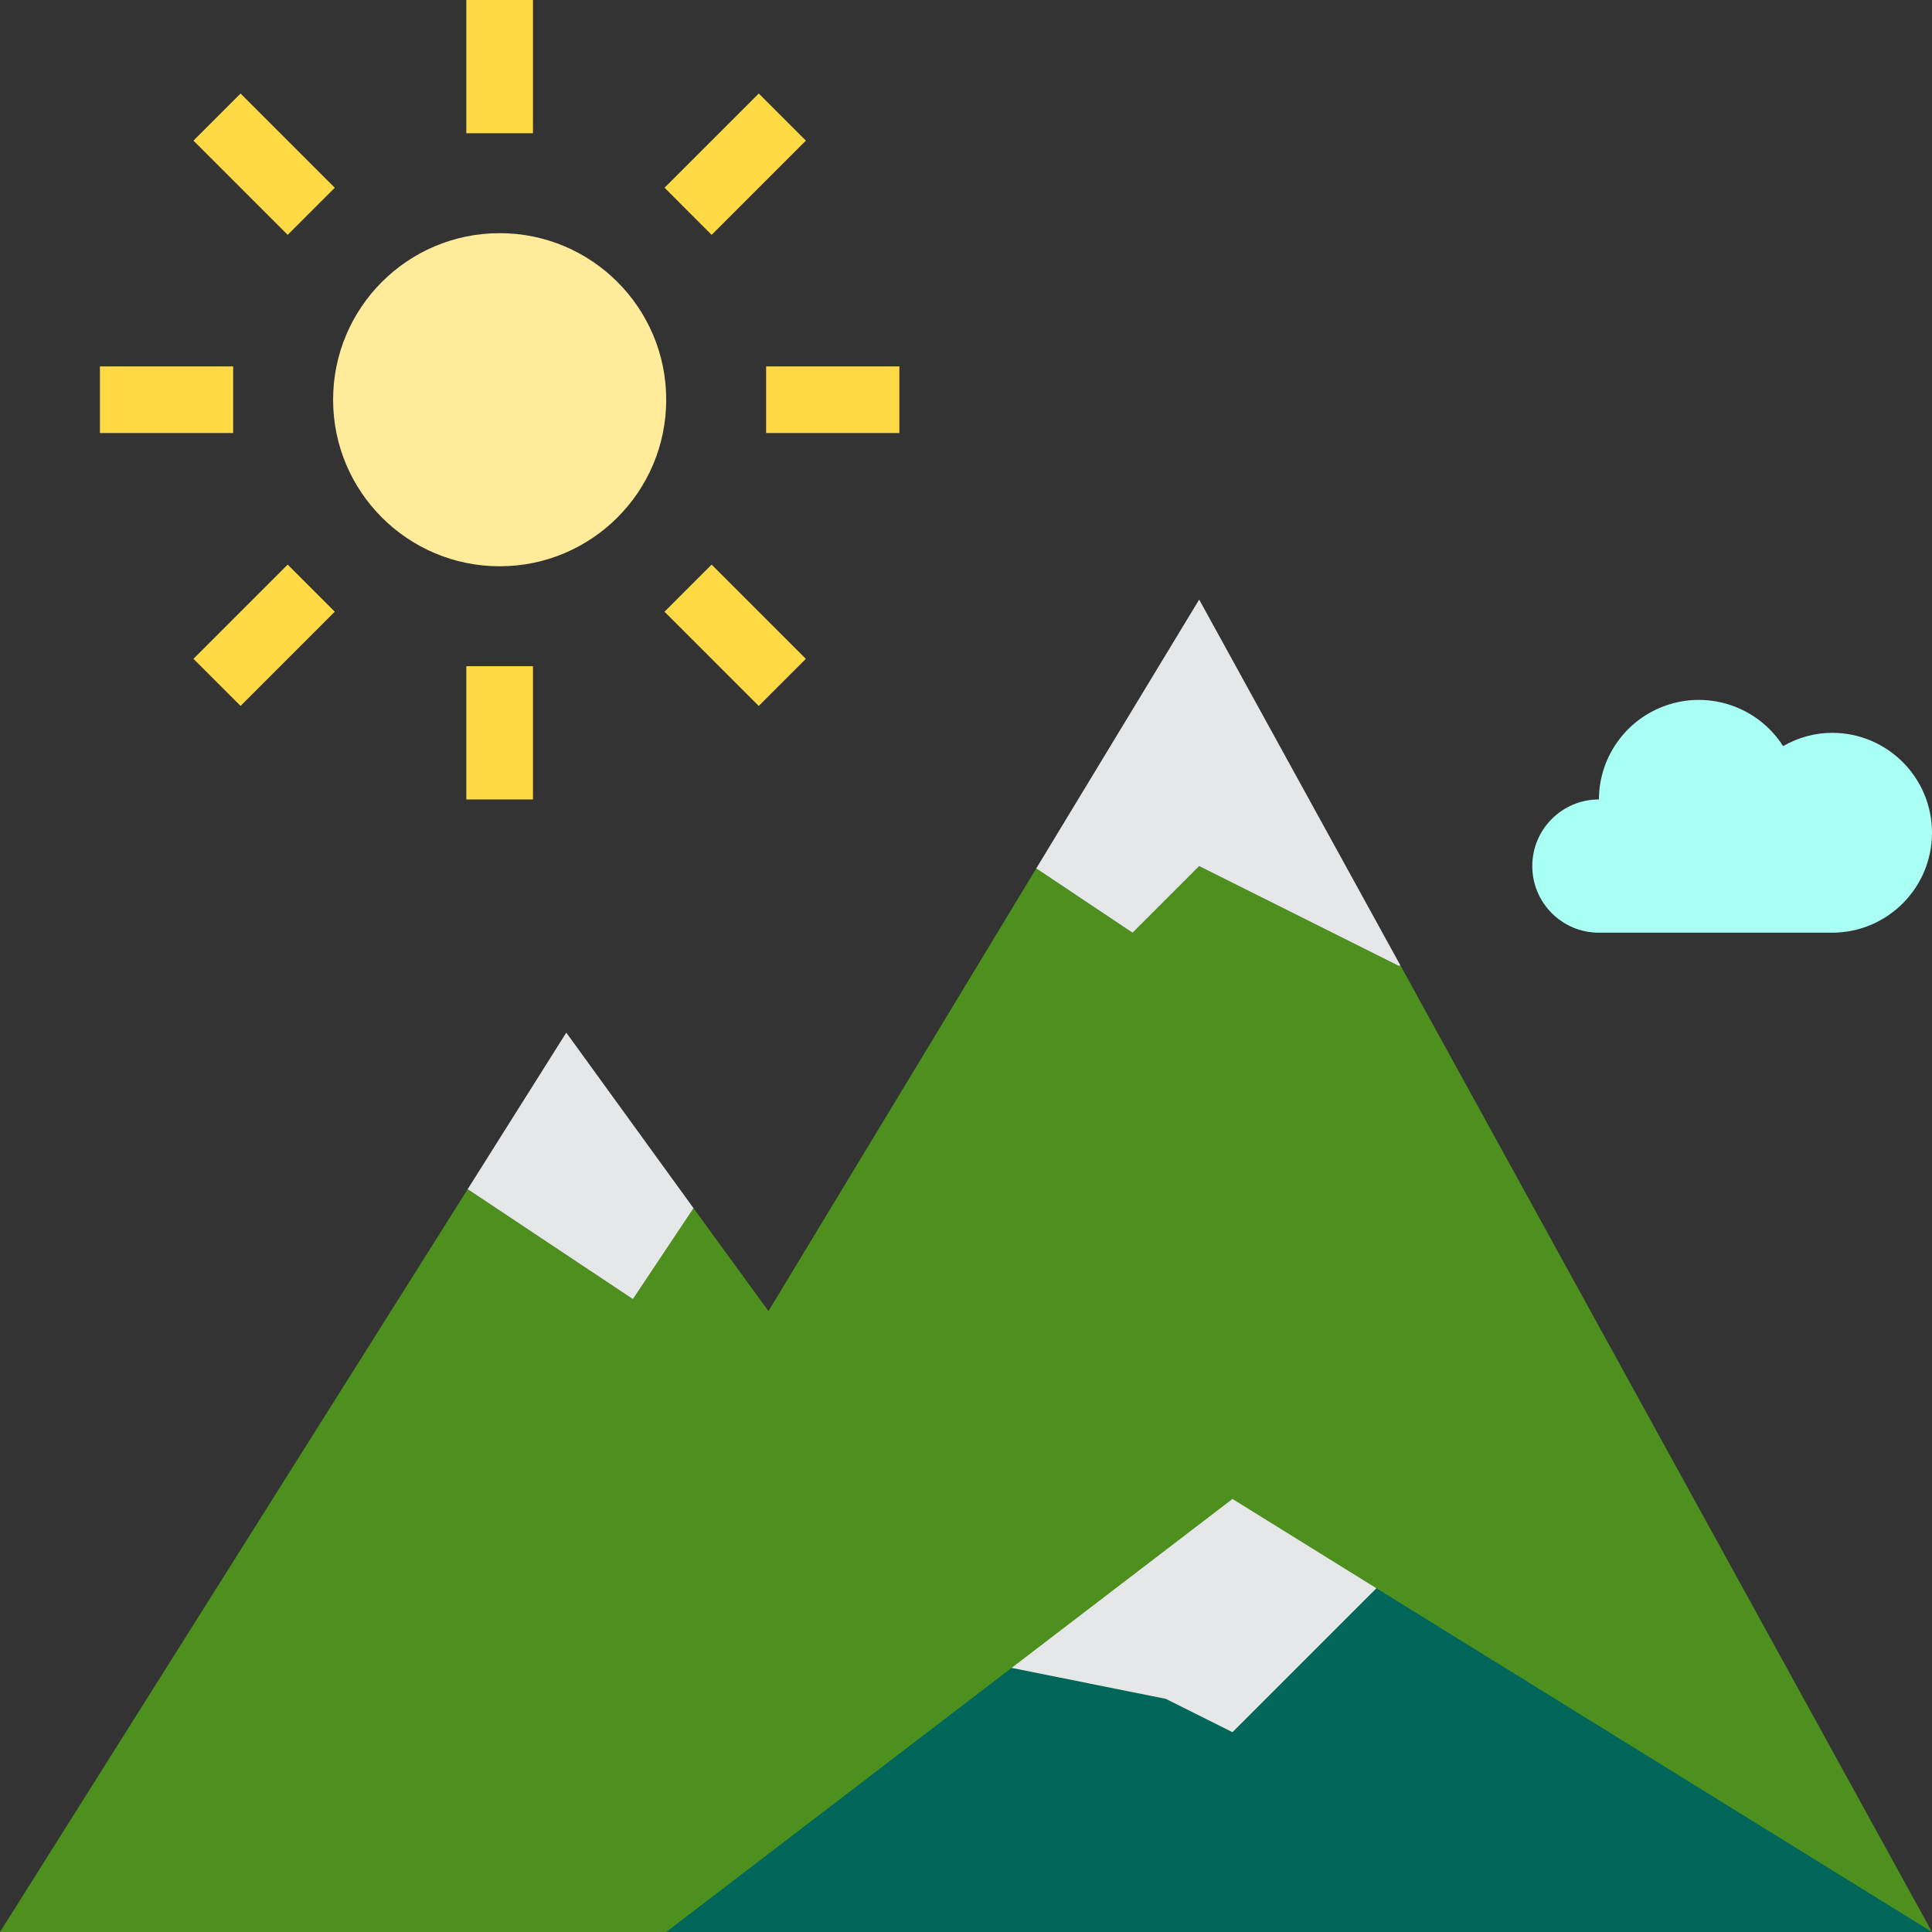 <svg height="464pt" viewBox="0 0 464 464" width="464pt" xmlns="http://www.w3.org/2000/svg"><rect x="0" y="0" width="464" height="464" fill="#333333" stroke="none"/><path d="m0 464 112.32-178.398 39.68 26.398 14.559-21.84 18 24.719 64.32-106.32 23.121 15.441 16-16 48 24 .32-.16 127.68 232.16zm0 0" fill="#4e901e"/><path d="m464 464h-304l82.961-63.441 37.039 7.441 16 8 34.559-34.559zm0 0" fill="#00665a"/><path d="m440 176c13.254 0 24 10.746 24 24s-10.746 24-24 24h-56c-8.836 0-16-7.164-16-16s7.164-16 16-16c.043-10.648 7.098-19.996 17.328-22.957 10.23-2.961 21.188 1.176 26.91 10.156 3.574-2.078 7.629-3.184 11.762-3.199zm0 0" fill="#aafff5"/><path d="m288 144 48.32 87.84-.32.16-48-24-16 16-23.121-15.441zm0 0" fill="#e6e7e8"/><path d="m296 360 34.559 21.441-34.559 34.559-16-8-37.039-7.441zm0 0" fill="#e6e7e8"/><path d="m136 248 30.559 42.16-14.559 21.84-39.68-26.398zm0 0" fill="#e6e7e8"/><path d="m160 96c0 22.09-17.91 40-40 40s-40-17.91-40-40 17.91-40 40-40 40 17.91 40 40zm0 0" fill="#ffeb99"/><g fill="#ffda44"><path d="m112 0h16v32h-16zm0 0"/><path d="m46.461 33.773 11.312-11.312 22.629 22.629-11.316 11.312zm0 0"/><path d="m24 88h32v16h-32zm0 0"/><path d="m46.457 158.223 22.629-22.629 11.312 11.312-22.629 22.629zm0 0"/><path d="m112 160h16v32h-16zm0 0"/><path d="m159.594 146.914 11.316-11.312 22.625 22.629-11.316 11.312zm0 0"/><path d="m184 88h32v16h-32zm0 0"/><path d="m159.602 45.086 22.629-22.625 11.312 11.312-22.629 22.629zm0 0"/></g></svg>